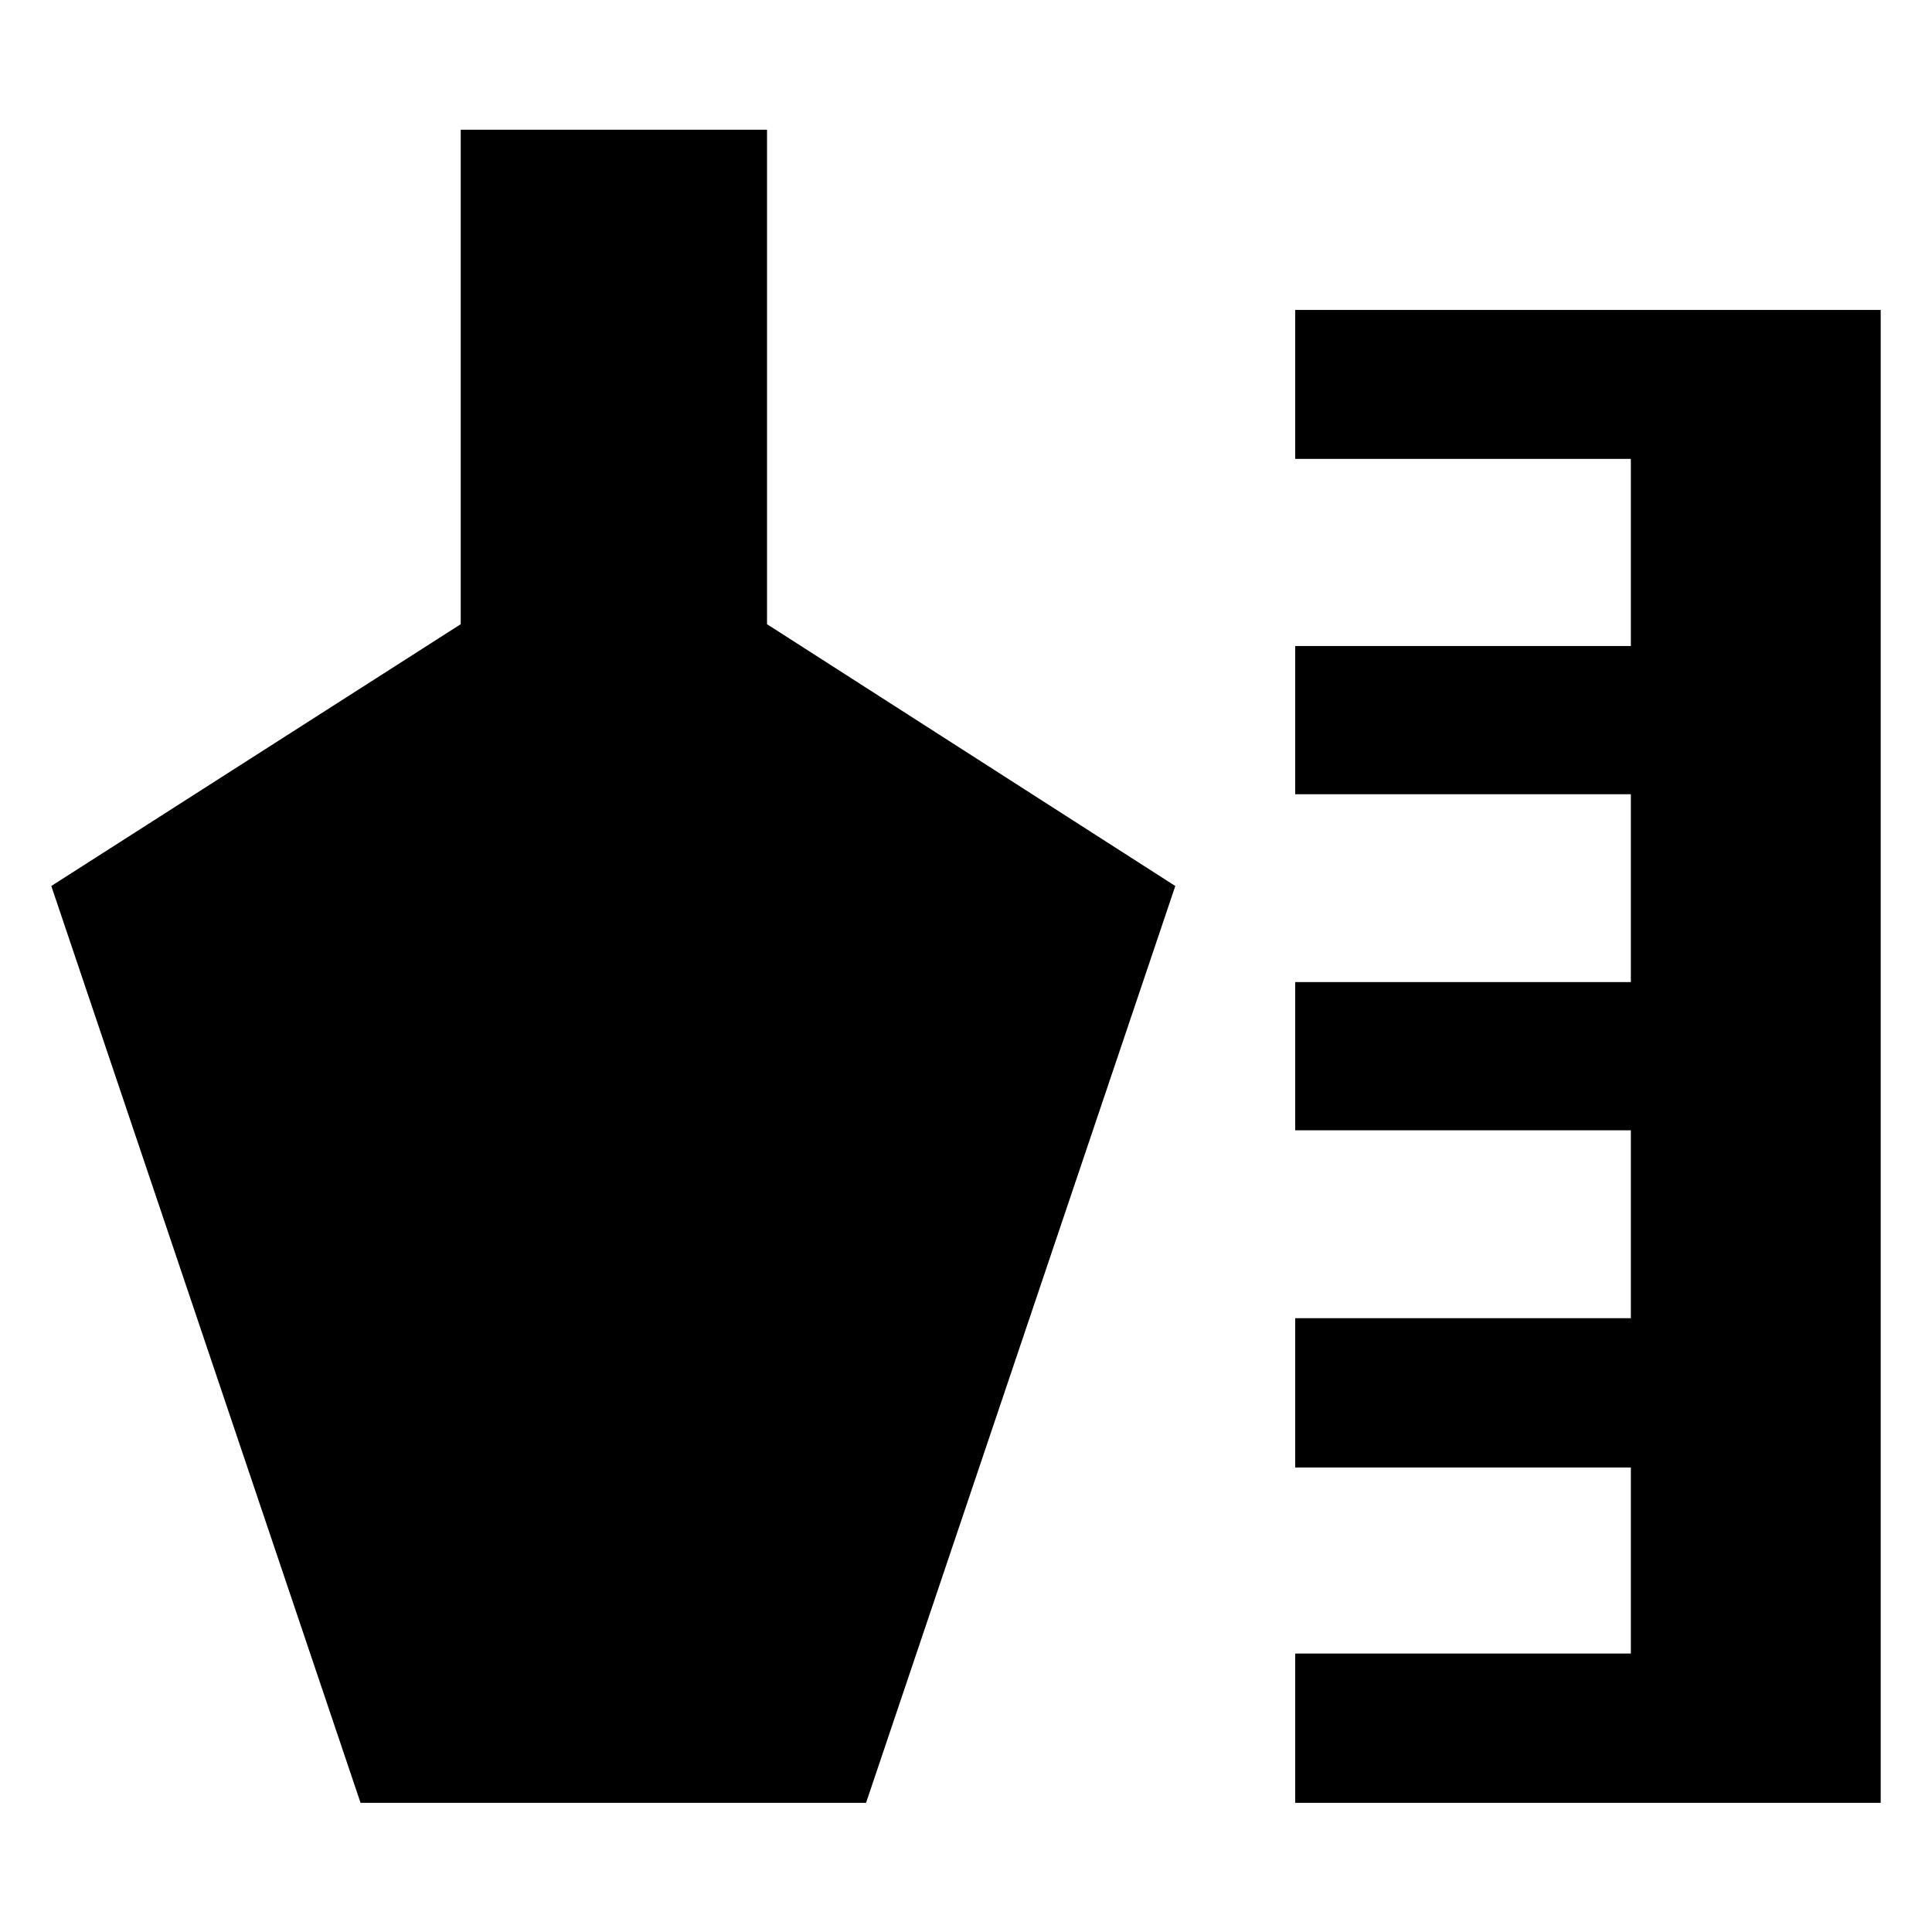<svg xmlns="http://www.w3.org/2000/svg" height="40" viewBox="0 -960 960 960" width="40"><path d="M643.57-64.17v-74.21h166.79v-92.42H643.57V-305h166.79v-93.36H643.57V-472h166.79v-93.36H643.57V-639h166.79v-92.99H643.57V-806h290.94v741.83H643.57Zm-464.41 0L25.49-519.75l203.44-130.09v-245.7h152.2v245.7L584-519.75 430.33-64.17H179.16Z"/></svg>